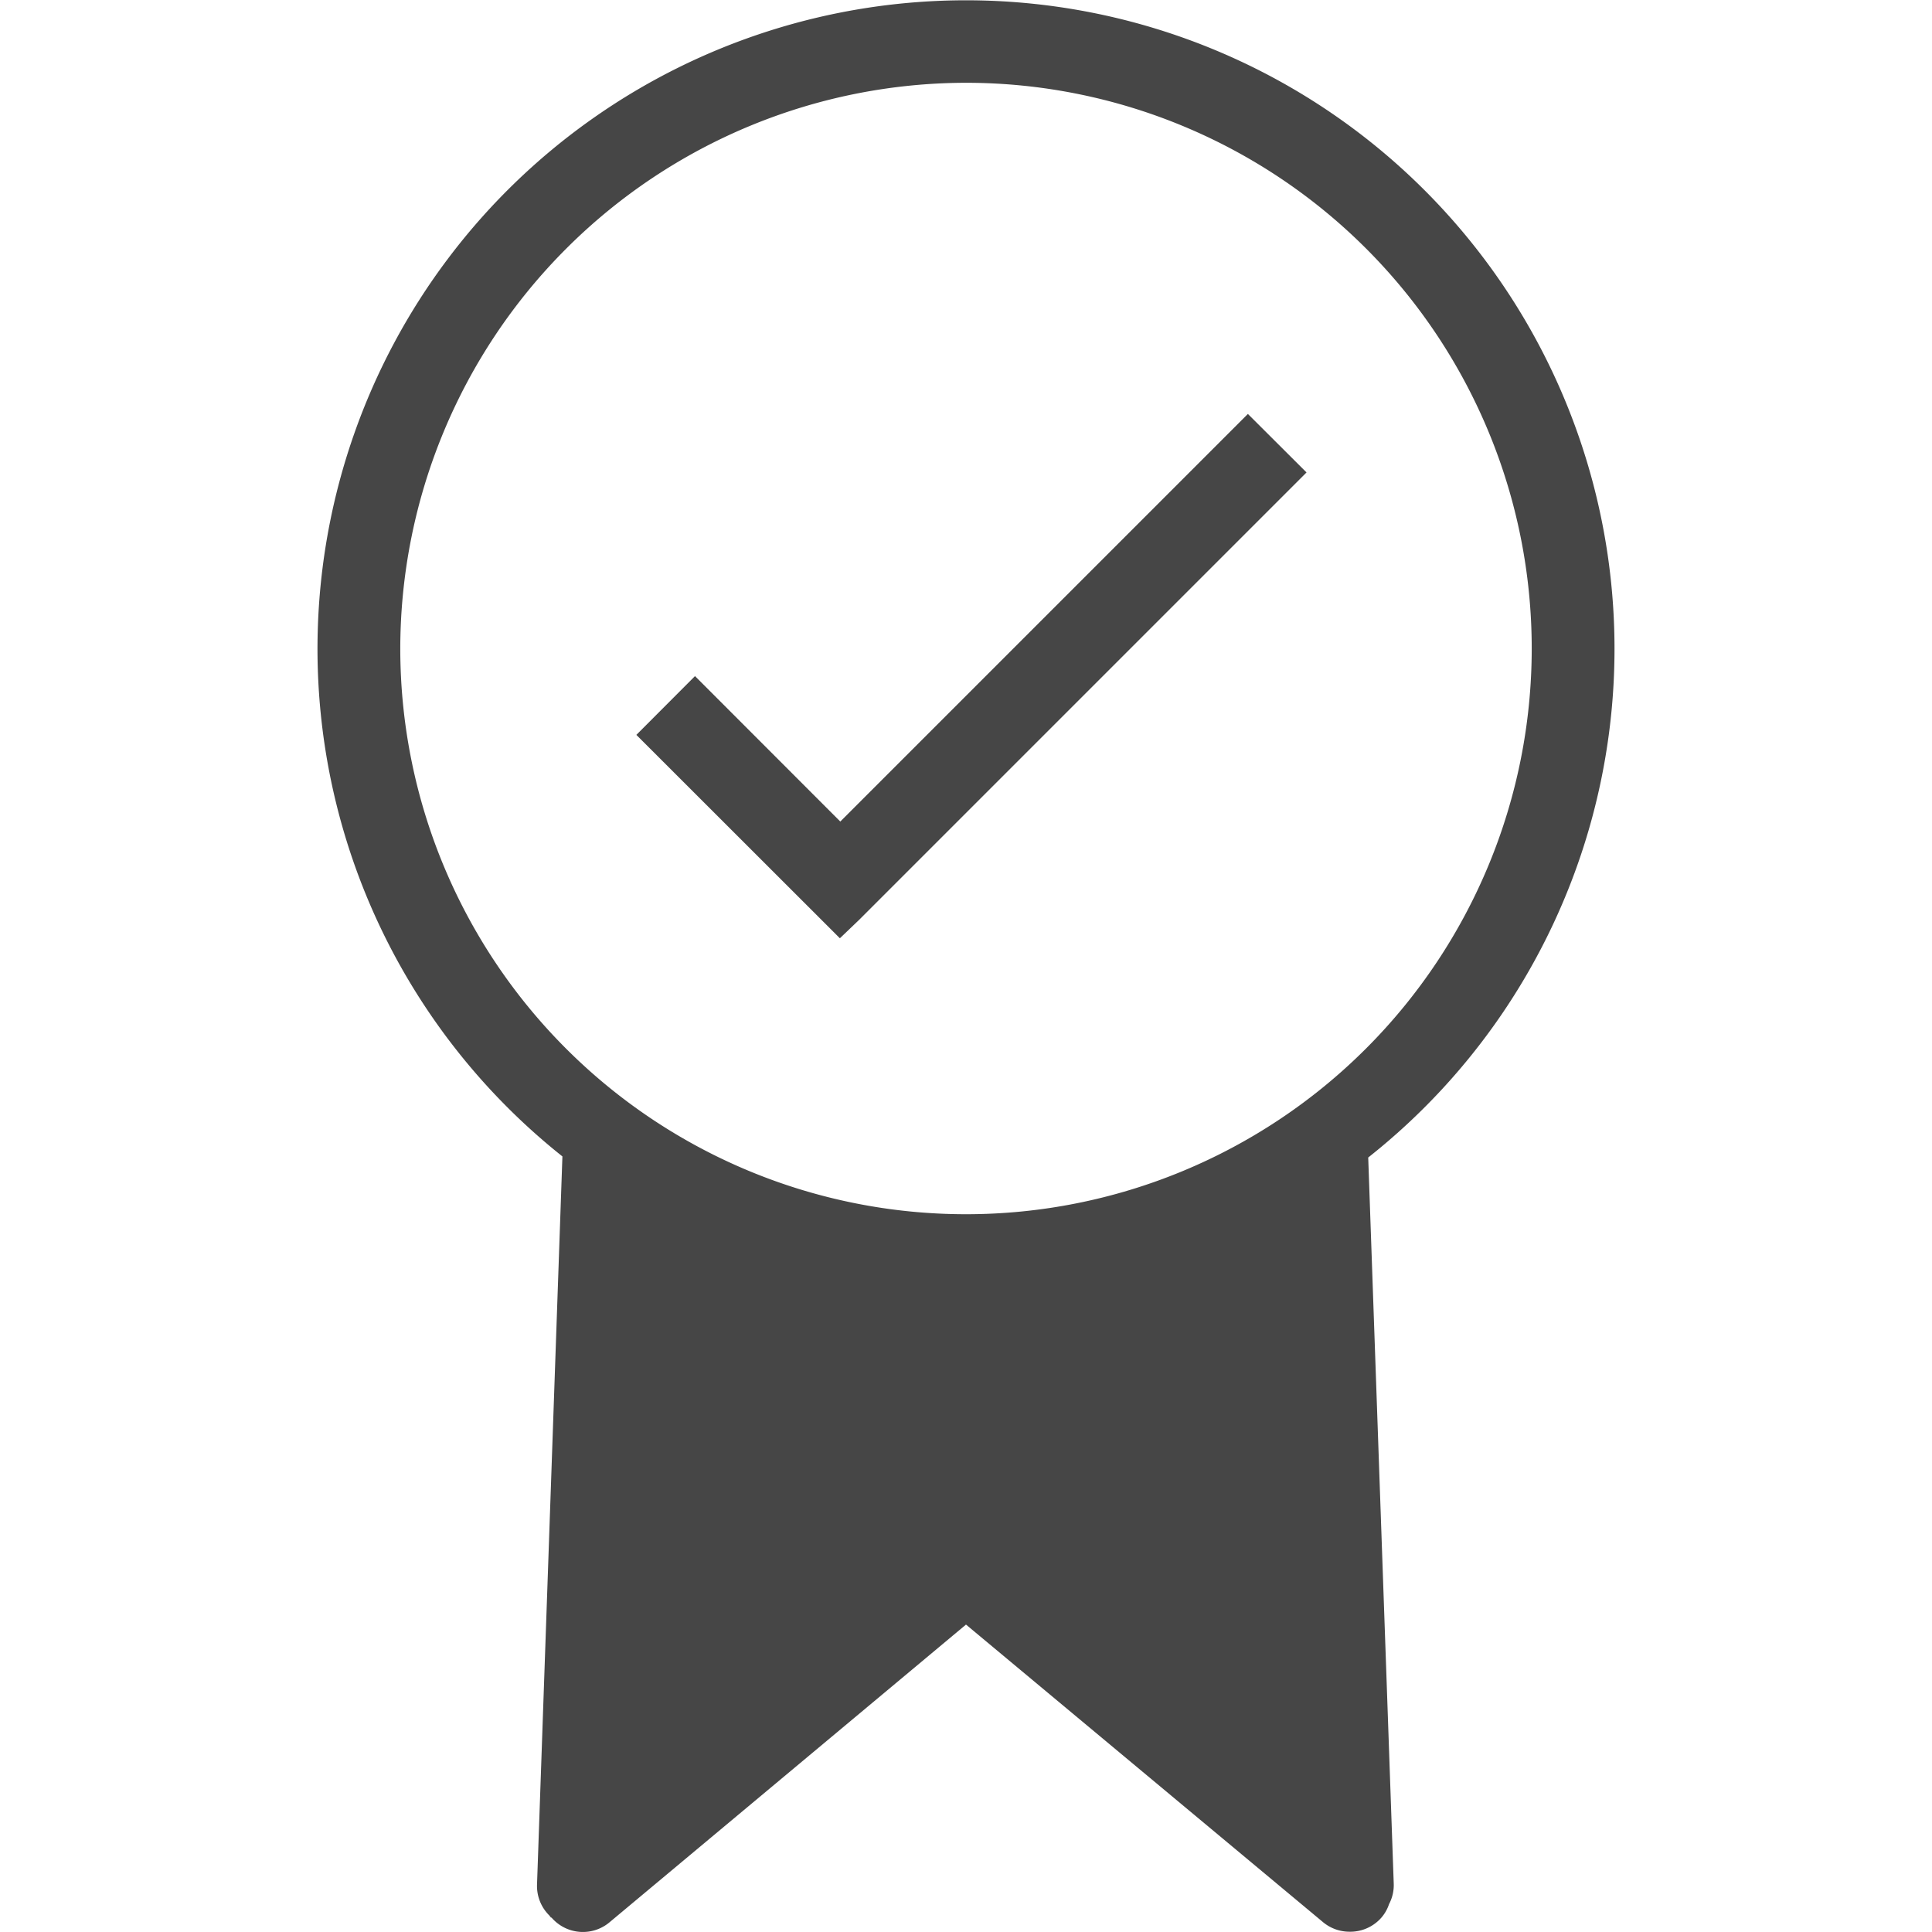 <!--
 * Copyright (c) 2020, WSO2 Inc. (http://www.wso2.org) All Rights Reserved.
 *
 * WSO2 Inc. licenses this file to you under the Apache License,
 * Version 2.0 (the "License"); you may not use this file except
 * in compliance with the License.
 * You may obtain a copy of the License at
 *
 *     http://www.apache.org/licenses/LICENSE-2.0
 *
 * Unless required by applicable law or agreed to in writing,
 * software distributed under the License is distributed on an
 * "AS IS" BASIS, WITHOUT WARRANTIES OR CONDITIONS OF ANY
 * KIND, either express or implied. See the License for the
 * specific language governing permissions and limitations
 * under the License.
-->

<svg xmlns="http://www.w3.org/2000/svg" class="icon" width="14" height="14" viewBox="0 0 9.4 14.002">
    <path id="certificate" class="path fill primary"
          d="M1.694,13.9l-.014-.018a.3.3,0,0,1-.089-.223l.184-5.278a4.7,4.7,0,1,1,5.84.008L7.8,13.652a.294.294,0,0,1-.034.148.29.29,0,0,1-.053.095A.3.3,0,0,1,7.48,14a.3.3,0,0,1-.192-.069L4.7,11.774,2.116,13.932a.3.3,0,0,1-.422-.037ZM.6,4.7A4.1,4.1,0,1,0,4.7.6,4.105,4.105,0,0,0,.6,4.7Zm1.711.626L2.736,4.9,3.789,5.954,6.743,3l.425.424L3.925,6.667l0,0L3.786,6.8Z"
          fill="#464646"/>
</svg>
